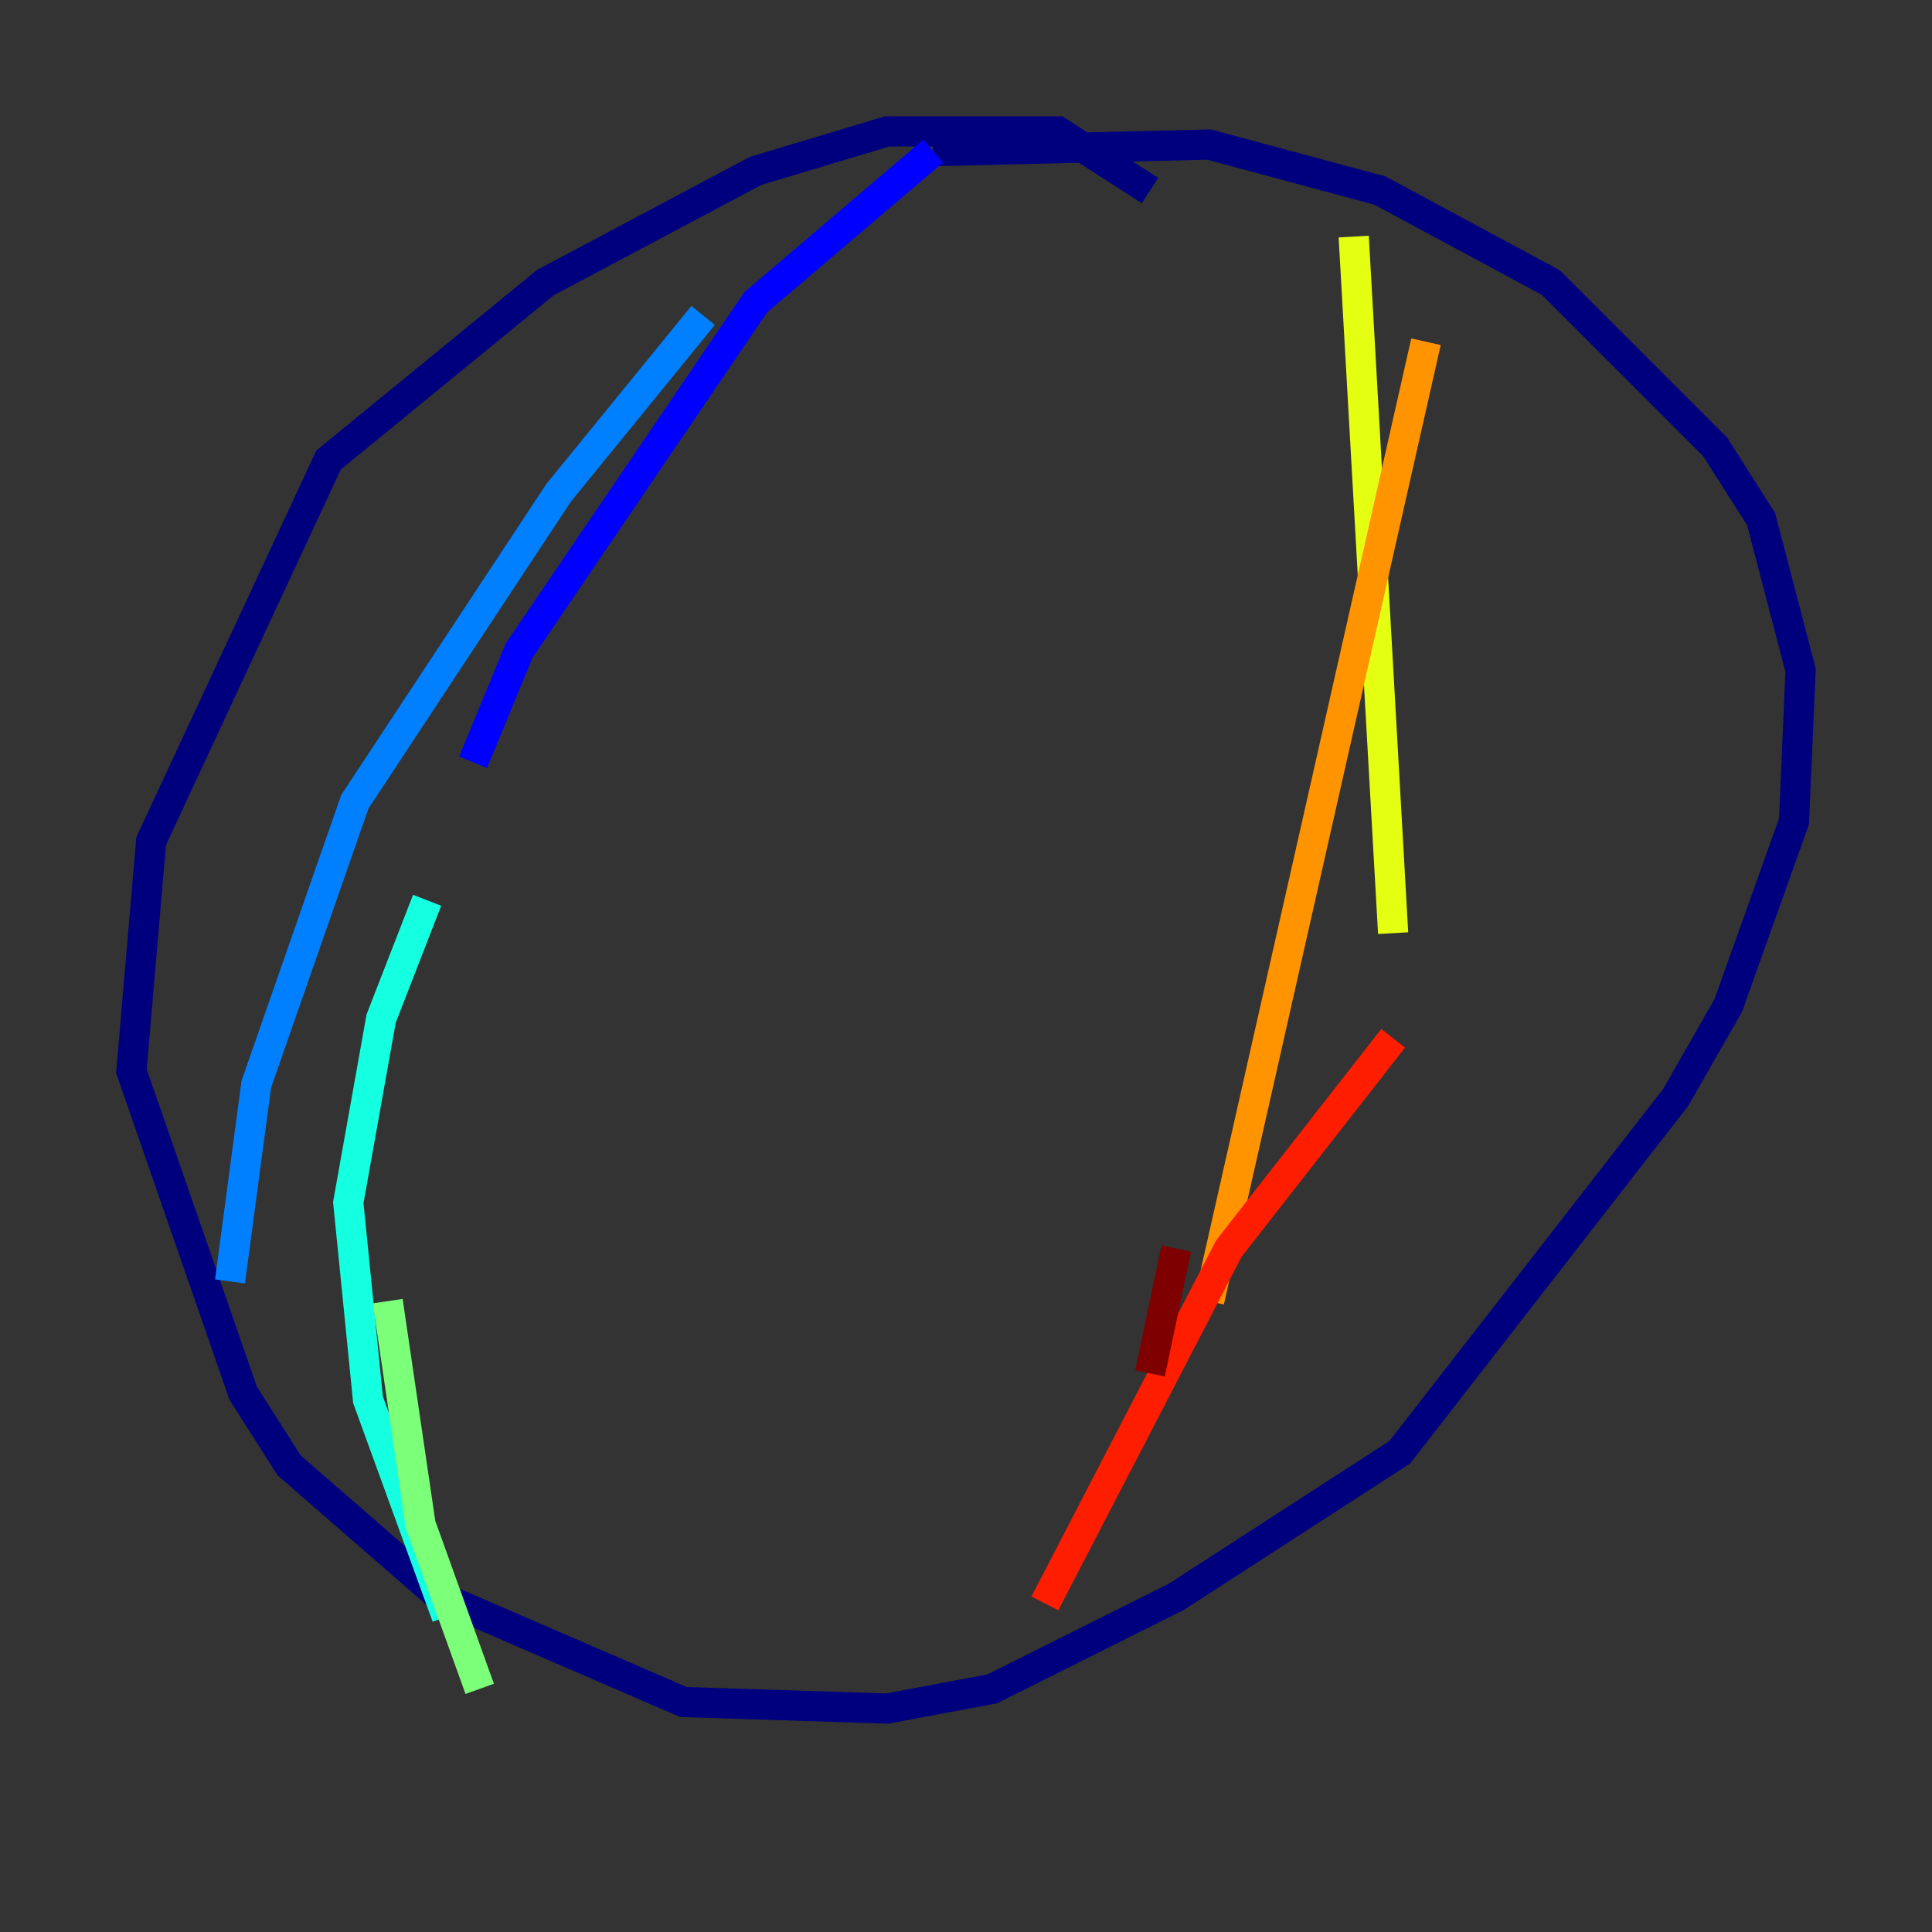 <?xml version="1.0" encoding="utf-8" ?>
<svg baseProfile="tiny" height="128" version="1.2" viewBox="0,0,128,128" width="128" xmlns="http://www.w3.org/2000/svg" xmlns:ev="http://www.w3.org/2001/xml-events" xmlns:xlink="http://www.w3.org/1999/xlink"><rect x="0" y="0" width="128" height="128" fill="#333333" stroke="none"/><defs /><polyline fill="none" points="76.191,12.626 70.095,8.707 58.776,8.707 50.068,11.32 36.136,18.721 21.769,30.476 10.014,55.728 8.707,70.966 16.109,92.299 19.157,97.088 29.17,105.796 45.279,112.762 58.776,113.197 65.742,111.891 77.932,105.796 92.735,96.218 111.02,72.707 114.503,66.612 118.857,54.422 119.293,44.408 116.68,34.395 113.633,29.605 102.748,18.721 91.429,12.626 80.109,9.578 61.823,10.014" stroke="#00007f" stroke-width="2" /><polyline fill="none" points="61.823,10.014 50.068,20.027 34.395,43.102 31.347,50.503" stroke="#0000ff" stroke-width="2" /><polyline fill="none" points="46.585,20.898 37.007,32.653 23.51,53.116 16.98,71.837 15.238,84.898" stroke="#0080ff" stroke-width="2" /><polyline fill="none" points="28.299,59.646 25.252,67.483 23.075,79.674 24.381,92.735 29.605,107.102" stroke="#15ffe1" stroke-width="2" /><polyline fill="none" points="25.687,86.204 27.864,101.007 31.782,111.891" stroke="#7cff79" stroke-width="2" /><polyline fill="none" points="89.687,15.674 92.299,61.823" stroke="#e4ff12" stroke-width="2" /><polyline fill="none" points="94.476,22.64 80.109,86.204" stroke="#ff9400" stroke-width="2" /><polyline fill="none" points="92.299,68.789 81.415,82.721 69.225,106.231" stroke="#ff1d00" stroke-width="2" /><polyline fill="none" points="77.932,82.721 76.191,90.993" stroke="#7f0000" stroke-width="2" /></svg>